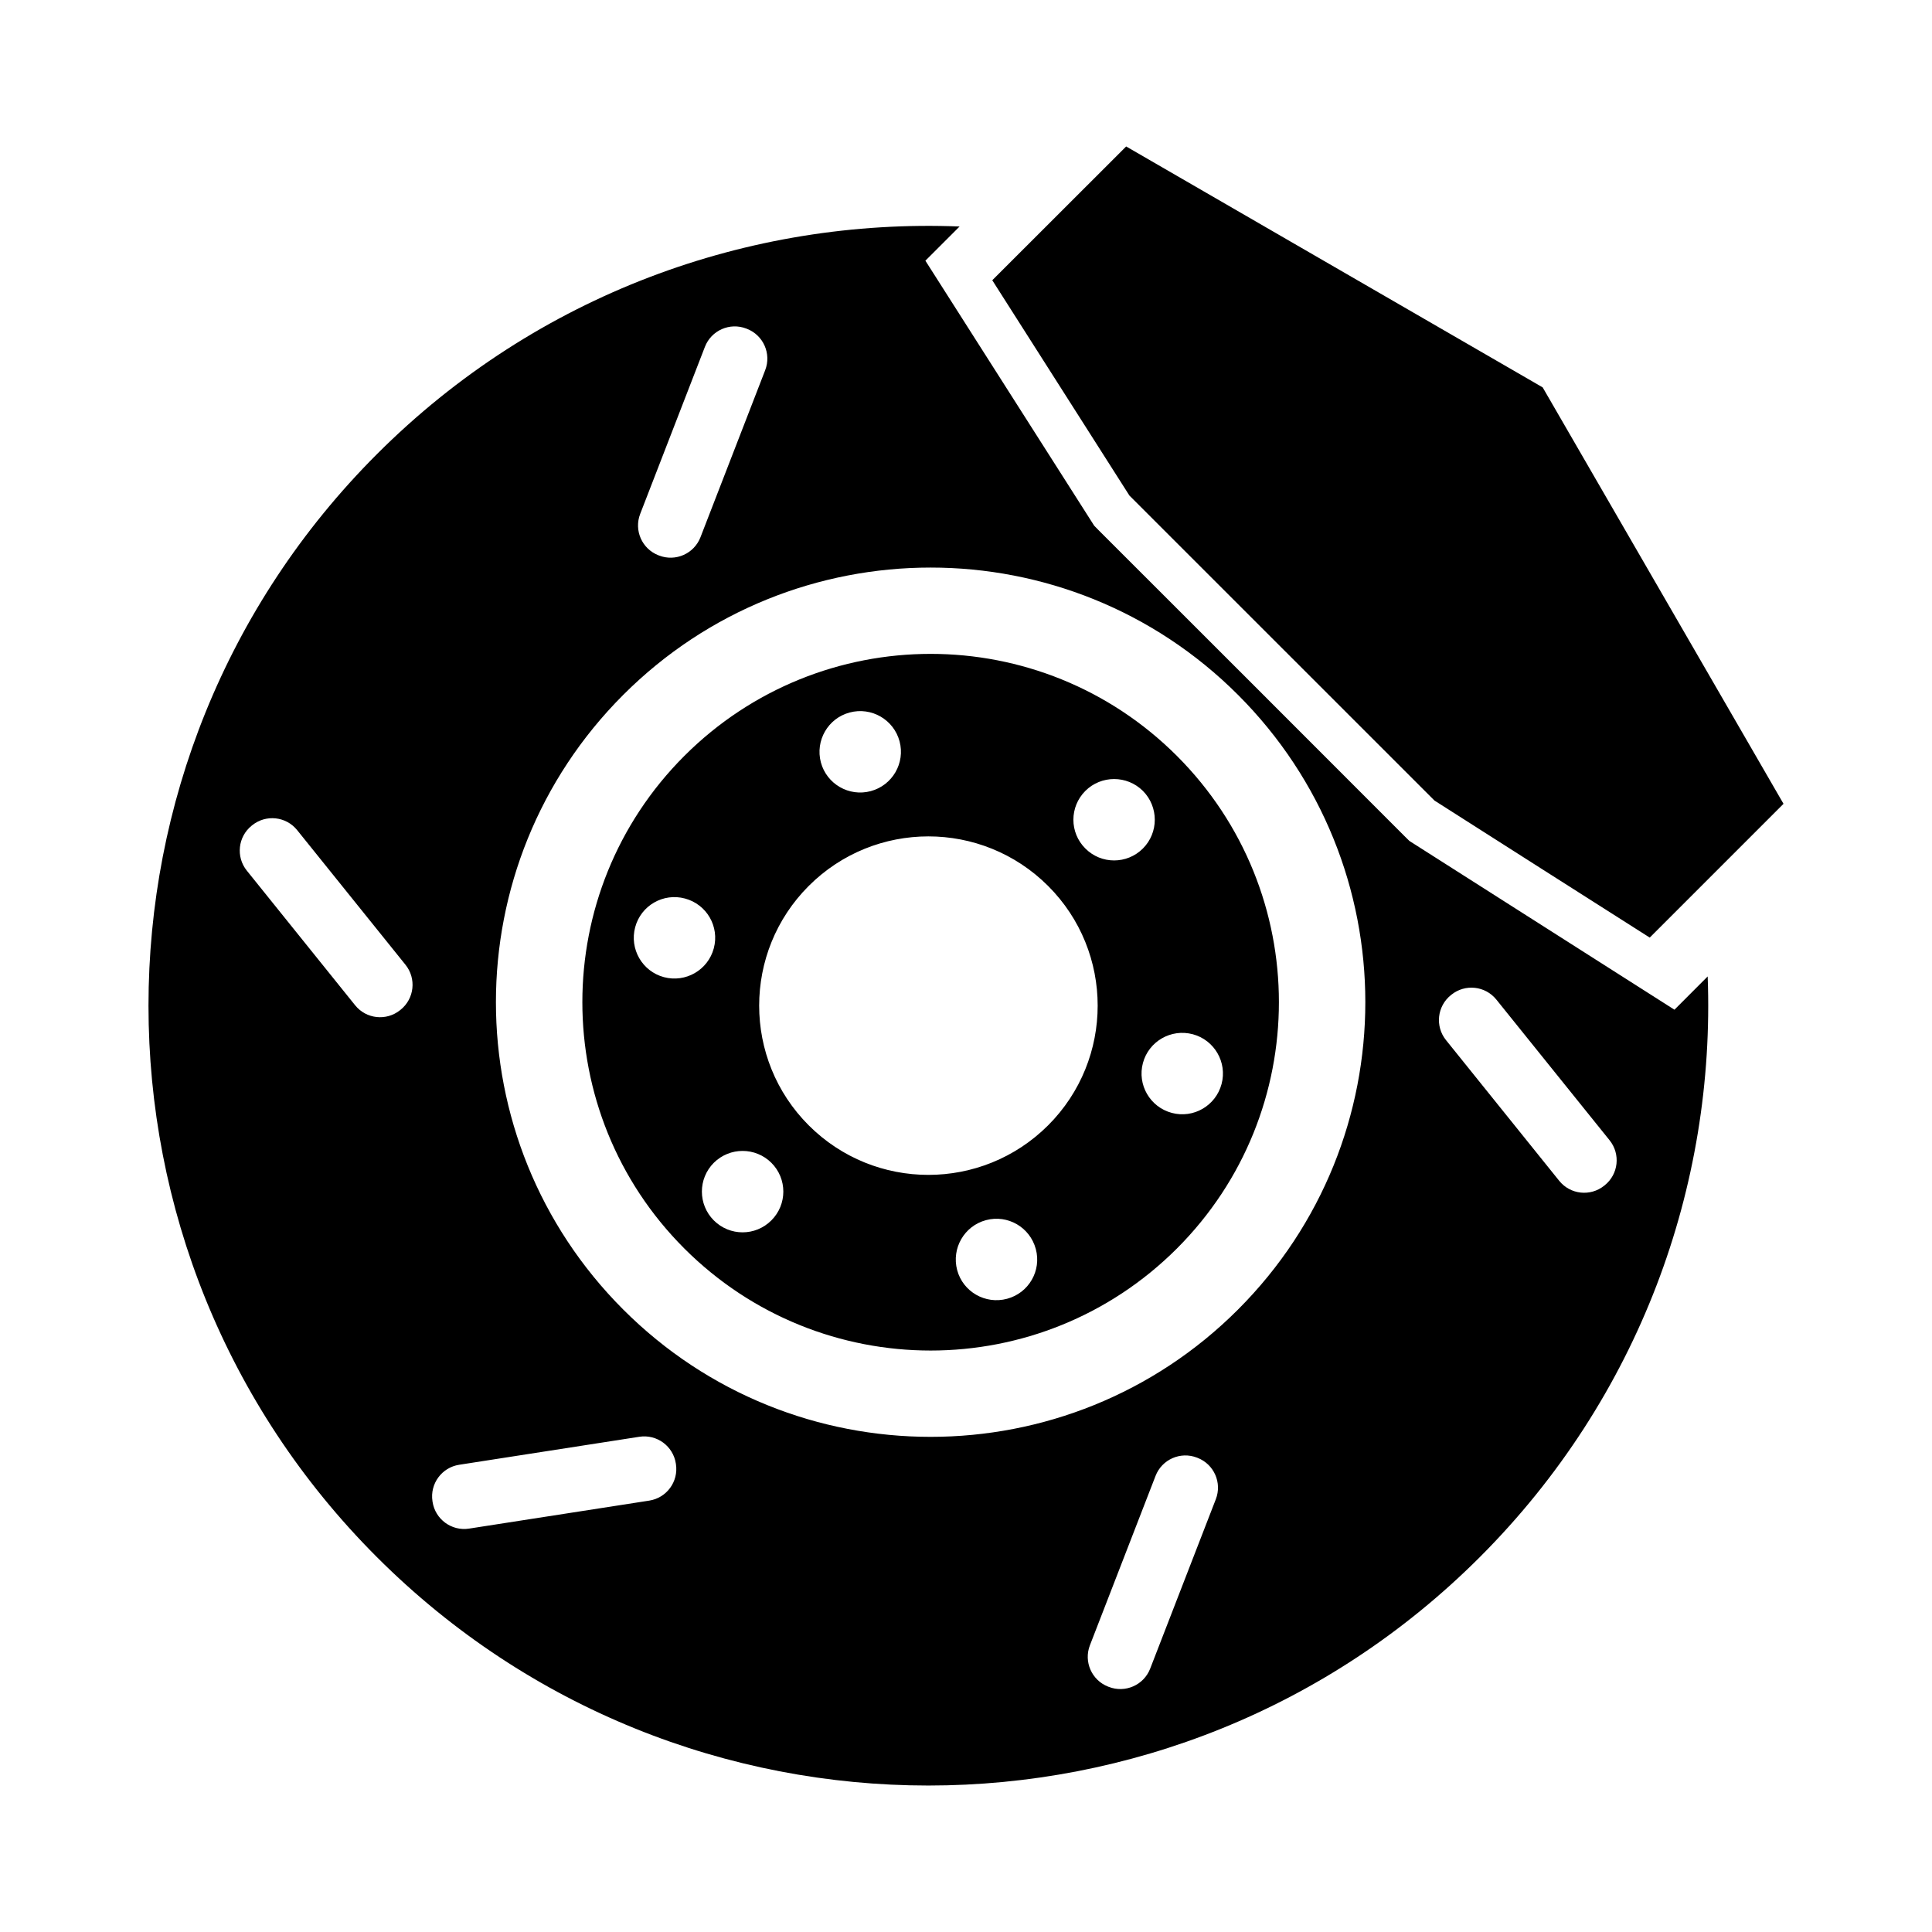 <svg t="1735028979542" class="icon" viewBox="0 0 1024 1024" version="1.1" xmlns="http://www.w3.org/2000/svg" p-id="8961" width="200" height="200"><path d="M596.89 77.63l-70.961 70.903c24.227 38.04 48.46 76.079 72.693 114.124 53.882 53.884 107.765 107.767 161.689 161.656 38.011 24.233 76.044 48.46 114.089 72.628l70.898-70.904-127.649-220.719L596.89 77.63 596.89 77.63zM905.107 517.535c4.13 110.916-36.129 223.13-120.781 307.776-161.413 161.413-423.137 161.413-584.548 0-161.436-161.406-161.436-423.13 0-584.606 84.901-84.901 197.599-125.092 308.826-120.655l-18.129 18.122 89.464 140.451 2.654 2.711c53.948 53.884 107.83 107.772 161.713 161.718l2.688 2.654 140.503 89.459L905.107 517.535 905.107 517.535zM212.33 535.187c7.3-5.867 8.459-16.543 2.589-23.84l-57.417-71.364c-5.866-7.291-16.532-8.45-23.827-2.588l-0.267 0.215c-7.301 5.867-8.461 16.543-2.59 23.841l57.413 71.365c5.867 7.293 16.536 8.451 23.831 2.588L212.33 535.187zM371.261 284.757l34.303-88.547c3.382-8.728-0.95-18.546-9.676-21.931l-0.328-0.127c-8.732-3.389-18.558 0.947-21.943 9.682l-34.3 88.548c-3.382 8.73 0.951 18.546 9.679 21.932l0.327 0.126C358.054 297.826 367.877 293.491 371.261 284.757zM766.411 551.283l60.01 74.577c5.865 7.289 16.529 8.449 23.824 2.591l0.282-0.227c7.308-5.867 8.469-16.55 2.593-23.851l-60.02-74.57c-5.869-7.291-16.536-8.447-23.831-2.583l-0.272 0.219C761.696 533.31 760.538 543.986 766.411 551.283zM612.467 782.249l-34.791 89.775c-3.383 8.728 0.949 18.547 9.676 21.933l0.327 0.126c8.732 3.389 18.557-0.947 21.942-9.68l34.788-89.776c3.382-8.728-0.949-18.545-9.674-21.932l-0.324-0.125C625.678 769.18 615.852 773.514 612.467 782.249zM338.852 761.518l-95.484 14.84c-9.234 1.435-15.564 10.072-14.151 19.309l0.052 0.338c1.417 9.268 10.091 15.625 19.356 14.186l95.484-14.834c9.235-1.436 15.566-10.074 14.151-19.312l-0.052-0.343C356.789 766.433 348.116 760.078 338.852 761.518zM605.771 419.196c-8.448-8.383-22.105-8.383-30.516 0-8.446 8.446-8.446 22.132 0 30.516 8.412 8.448 22.068 8.448 30.516 0C614.154 441.328 614.154 427.643 605.771 419.196L605.771 419.196zM450.342 377.637c-11.527 3.087-18.313 14.92-15.261 26.455 3.088 11.464 14.92 18.307 26.42 15.224 11.529-3.081 18.341-14.919 15.29-26.389C473.709 381.399 461.869 374.556 450.342 377.637L450.342 377.637zM336.651 491.455c-3.082 11.529 3.761 23.368 15.224 26.448 11.534 3.087 23.368-3.756 26.455-15.29 3.081-11.535-3.763-23.304-15.296-26.385C351.57 473.142 339.738 479.922 336.651 491.455L336.651 491.455zM378.33 646.828c8.446 8.446 22.07 8.446 30.515 0 8.448-8.448 8.448-22.076 0-30.522-8.446-8.388-22.068-8.388-30.515 0C369.911 624.752 369.911 638.38 378.33 646.828L378.33 646.828zM533.759 688.382c11.529-3.082 18.343-14.92 15.232-26.391-3.088-11.529-14.892-18.37-26.391-15.291-11.529 3.082-18.343 14.92-15.291 26.448C510.392 684.676 522.23 691.462 533.759 688.382L533.759 688.382zM647.451 574.567c3.081-11.47-3.763-23.308-15.226-26.391-11.534-3.081-23.367 3.762-26.453 15.231-3.082 11.529 3.761 23.368 15.296 26.448C632.53 592.938 644.364 586.095 647.451 574.567L647.451 574.567zM656.146 368.267c-44.946-44.946-103.952-67.447-162.89-67.447-58.943 0-117.95 22.502-162.896 67.447-45.009 45.009-67.511 103.953-67.511 162.89 0 59.005 22.503 117.943 67.511 162.958 44.946 44.946 103.953 67.447 162.896 67.447 58.938 0 117.943-22.502 162.89-67.447 45.004-45.015 67.506-103.953 67.506-162.958C723.651 472.22 701.15 413.275 656.146 368.267L656.146 368.267zM677.845 531.157c0 47.288-18.008 94.519-54.067 130.592-36.037 36.002-83.297 54.066-130.522 54.066-47.231 0-94.491-18.064-130.528-54.066-36.067-36.072-54.067-83.304-54.067-130.592 0-47.226 18.001-94.45 54.067-130.522 36.037-36.003 83.297-54.067 130.528-54.067 47.226 0 94.485 18.064 130.522 54.067C659.838 436.707 677.845 483.932 677.845 531.157L677.845 531.157zM428.636 469.571c-35.017 35.017-35.017 91.866 0 126.88 35.022 35.017 91.808 35.017 126.887 0 35.022-35.017 35.022-91.866 0-126.88C520.443 434.548 463.658 434.548 428.636 469.571z" p-id="8962"></path></svg>